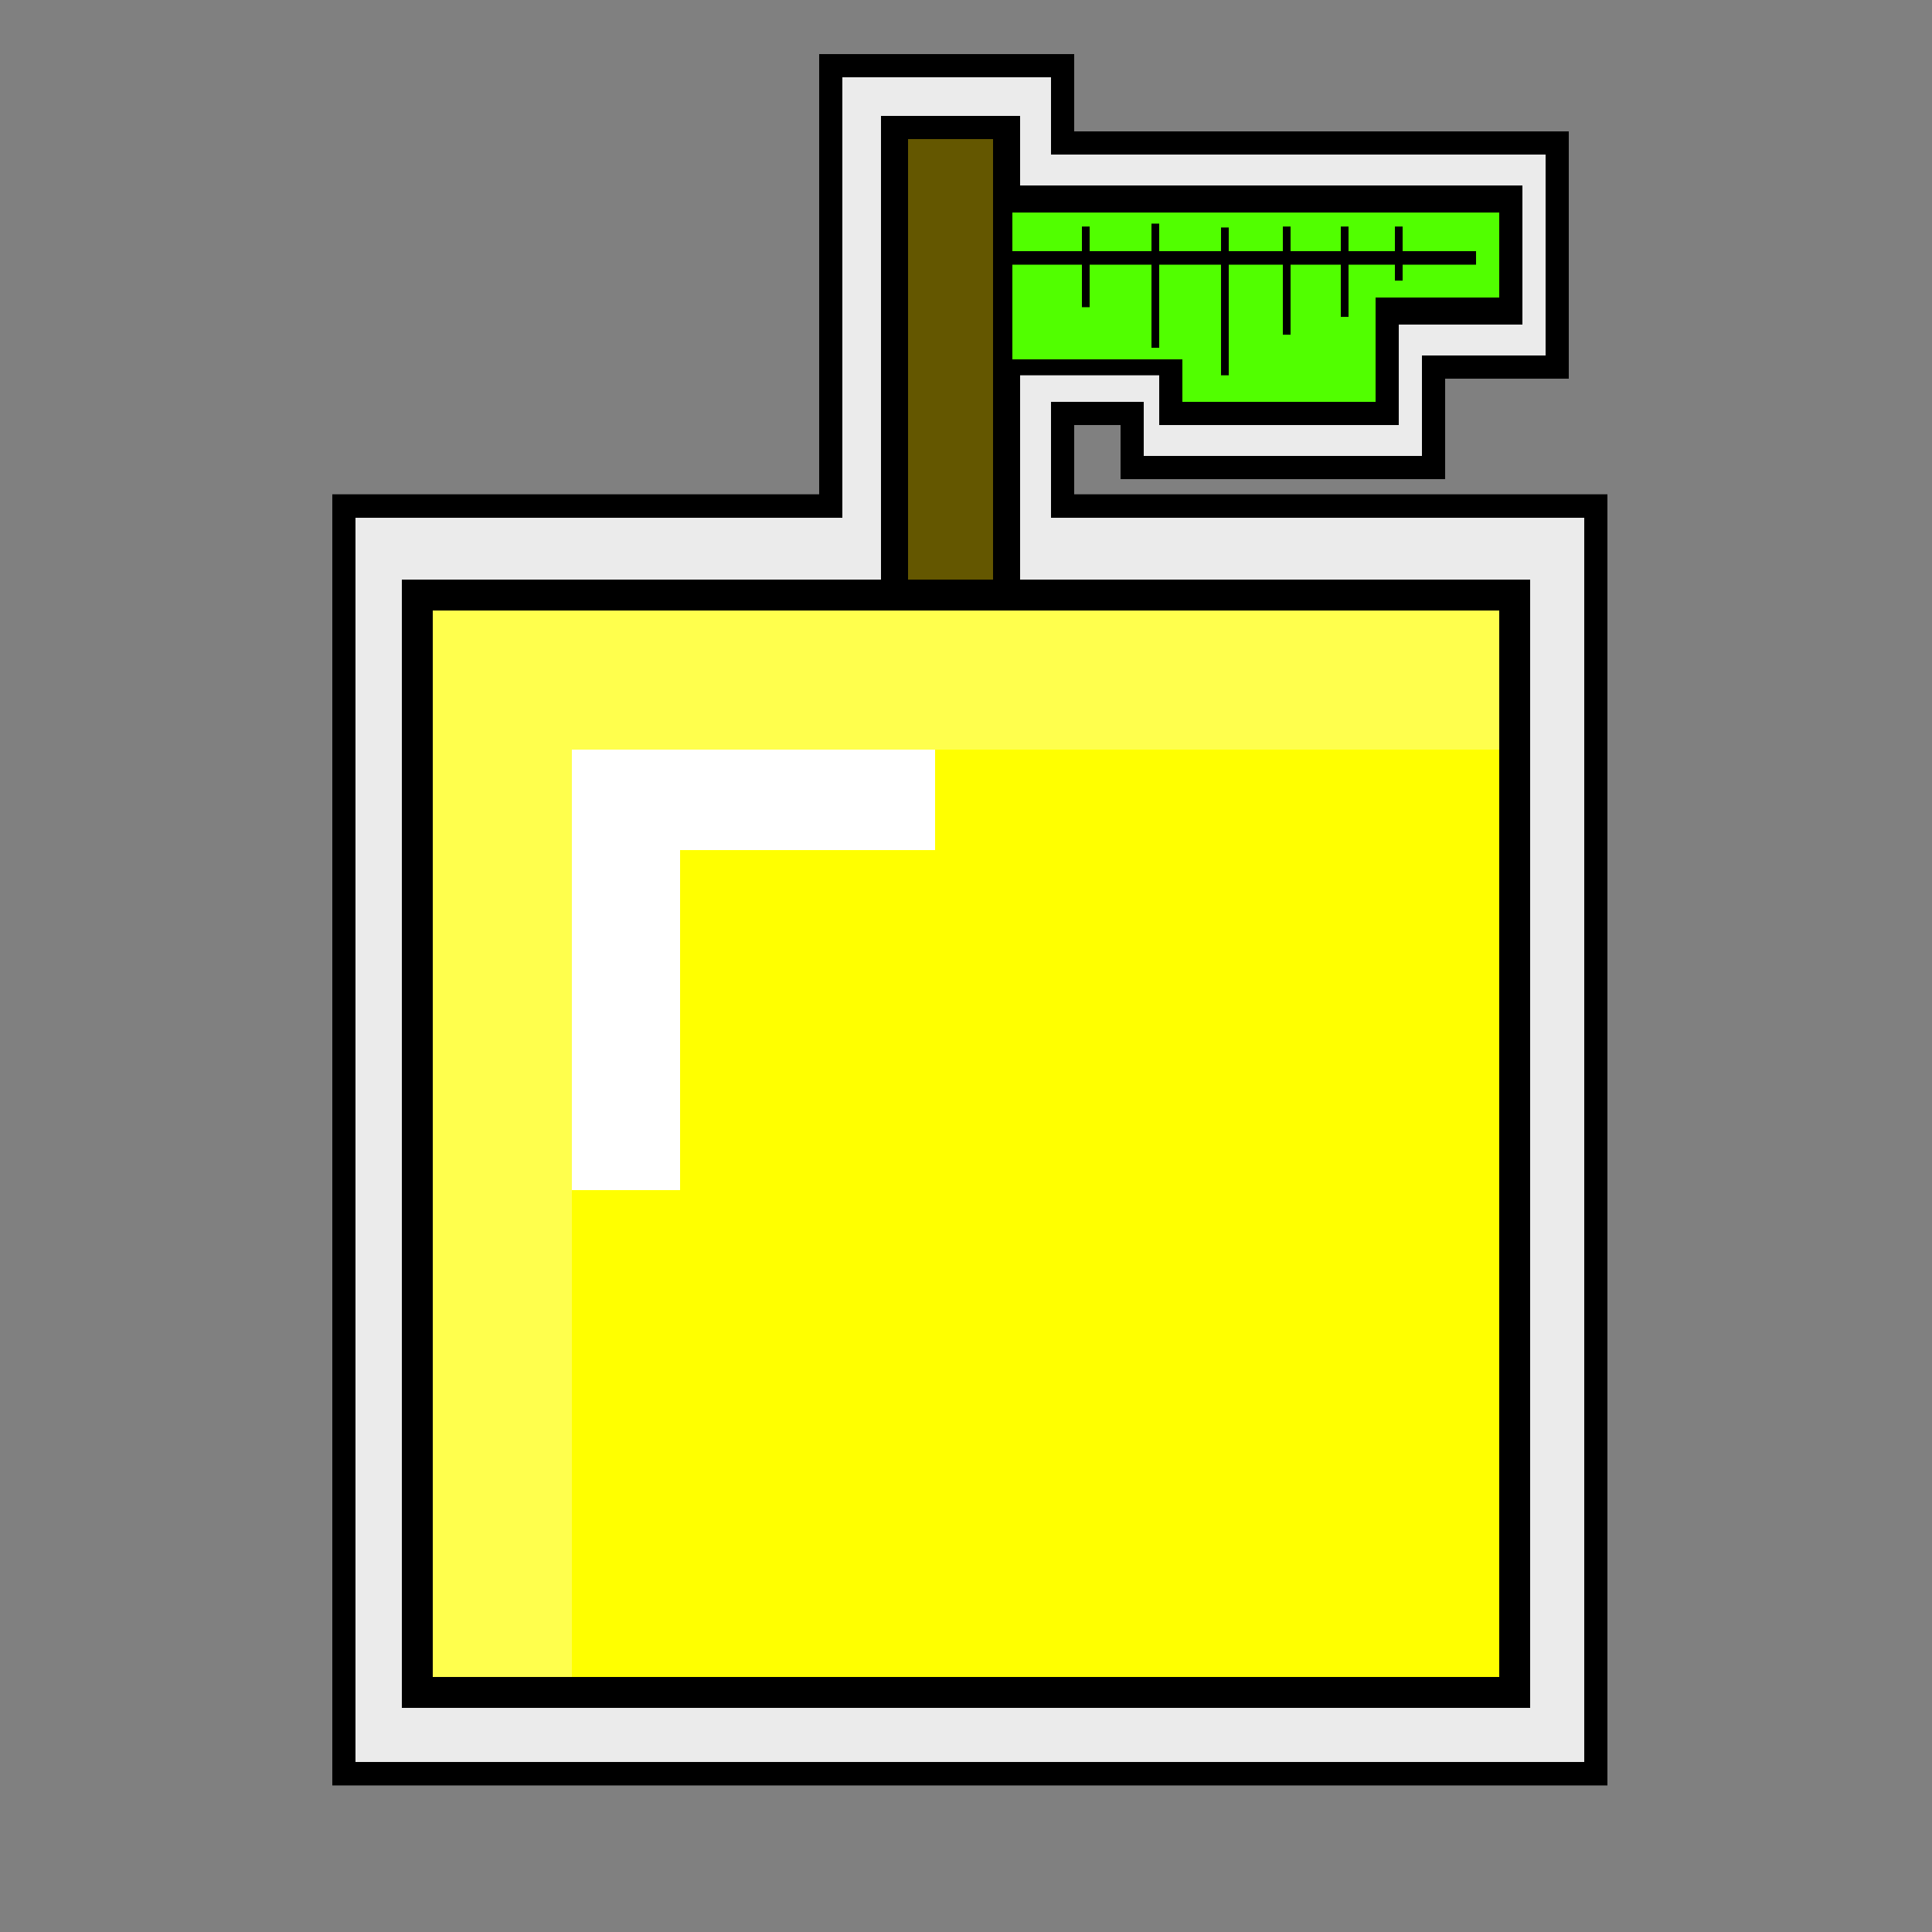 <?xml version="1.0" encoding="UTF-8" standalone="no"?><!-- Generator: Gravit.io --><svg xmlns="http://www.w3.org/2000/svg" xmlns:xlink="http://www.w3.org/1999/xlink" style="isolation:isolate" viewBox="0 0 250 250" width="250pt" height="250pt"><rect x="0" y="0" width="250" height="250" fill="#808080" stroke="none"/><defs><clipPath id="_clipPath_tgi7e9uBTmxvV0SX0qjgwakgW4jWBlyc"><rect width="250" height="250"/></clipPath></defs><g clip-path="url(#_clipPath_tgi7e9uBTmxvV0SX0qjgwakgW4jWBlyc)"><rect x="43" y="63.962" width="165" height="167.075" transform="matrix(1,0,0,1,0,0)" fill="rgb(0,0,0)"/><rect x="106" y="7" width="33" height="75.778" transform="matrix(1,0,0,1,0,0)" fill="rgb(0,0,0)"/><rect x="174" y="17" width="29" height="32" transform="matrix(1,0,0,1,0,0)" fill="rgb(0,0,0)"/><rect x="136" y="17" width="29" height="38" transform="matrix(1,0,0,1,0,0)" fill="rgb(0,0,0)"/><rect x="145" y="17" width="42" height="45" transform="matrix(1,0,0,1,0,0)" fill="rgb(0,0,0)"/><rect x="46" y="67" width="159" height="161" transform="matrix(1,0,0,1,0,0)" fill="rgb(235,235,235)"/><rect x="109" y="10" width="27" height="62" transform="matrix(1,0,0,1,0,0)" fill="rgb(235,235,235)"/><rect x="127" y="20" width="29" height="32" transform="matrix(1,0,0,1,0,0)" fill="rgb(235,235,235)"/><rect x="171" y="20" width="29" height="26" transform="matrix(1,0,0,1,0,0)" fill="rgb(235,235,235)"/><rect x="148" y="20" width="36" height="39" transform="matrix(1,0,0,1,0,0)" fill="rgb(235,235,235)"/><g><rect x="52" y="75" width="146" height="146" transform="matrix(1,0,0,1,0,0)" fill="rgb(0,0,0)"/><rect x="56" y="79" width="138" height="138" transform="matrix(1,0,0,1,0,0)" fill="rgb(255,255,0)"/><path d=" M 56 217 L 56 79 L 194 79 L 194 97 L 74 97 L 74 217 L 56 217 Z " fill="rgb(255,255,77)"/><rect x="114" y="15" width="18" height="60" transform="matrix(1,0,0,1,0,0)" fill="rgb(0,0,0)"/><rect x="117.5" y="18" width="11" height="57" transform="matrix(1,0,0,1,0,0)" fill="rgb(100,87,0)"/><rect x="150" y="24" width="31" height="31" transform="matrix(1,0,0,1,0,0)" fill="rgb(0,0,0)"/><rect x="130" y="24" width="30" height="24.562" transform="matrix(1,0,0,1,0,0)" fill="rgb(0,0,0)"/><rect x="174" y="24" width="23" height="18" transform="matrix(1,0,0,1,0,0)" fill="rgb(0,0,0)"/><rect x="177" y="27.5" width="17" height="11" transform="matrix(1,0,0,1,0,0)" fill="rgb(81,255,0)"/><rect x="153" y="27.5" width="25" height="24.5" transform="matrix(1,0,0,1,0,0)" fill="rgb(81,255,0)"/><rect x="131" y="27.5" width="25" height="19" transform="matrix(1,0,0,1,0,0)" fill="rgb(81,255,0)"/><rect x="131" y="32.5" width="60" height="1.75" transform="matrix(1,0,0,1,0,0)" fill="rgb(0,0,0)"/><rect x="166" y="29.313" width="1" height="14" transform="matrix(1,0,0,1,0,0)" fill="rgb(0,0,0)"/><rect x="173.5" y="29.313" width="1" height="11.687" transform="matrix(1,0,0,1,0,0)" fill="rgb(0,0,0)"/><rect x="180.5" y="29.313" width="1" height="7" transform="matrix(1,0,0,1,0,0)" fill="rgb(0,0,0)"/><rect x="158" y="29.438" width="1" height="19.125" transform="matrix(1,0,0,1,0,0)" fill="rgb(0,0,0)"/><rect x="149" y="28.938" width="1" height="16.062" transform="matrix(1,0,0,1,0,0)" fill="rgb(0,0,0)"/><rect x="140" y="29.313" width="1" height="10.437" transform="matrix(1,0,0,1,0,0)" fill="rgb(0,0,0)"/><rect x="74" y="97" width="14" height="57" transform="matrix(1,0,0,1,0,0)" fill="rgb(255,255,255)"/><rect x="74" y="97" width="47" height="13" transform="matrix(1,0,0,1,0,0)" fill="rgb(255,255,255)"/></g></g></svg>